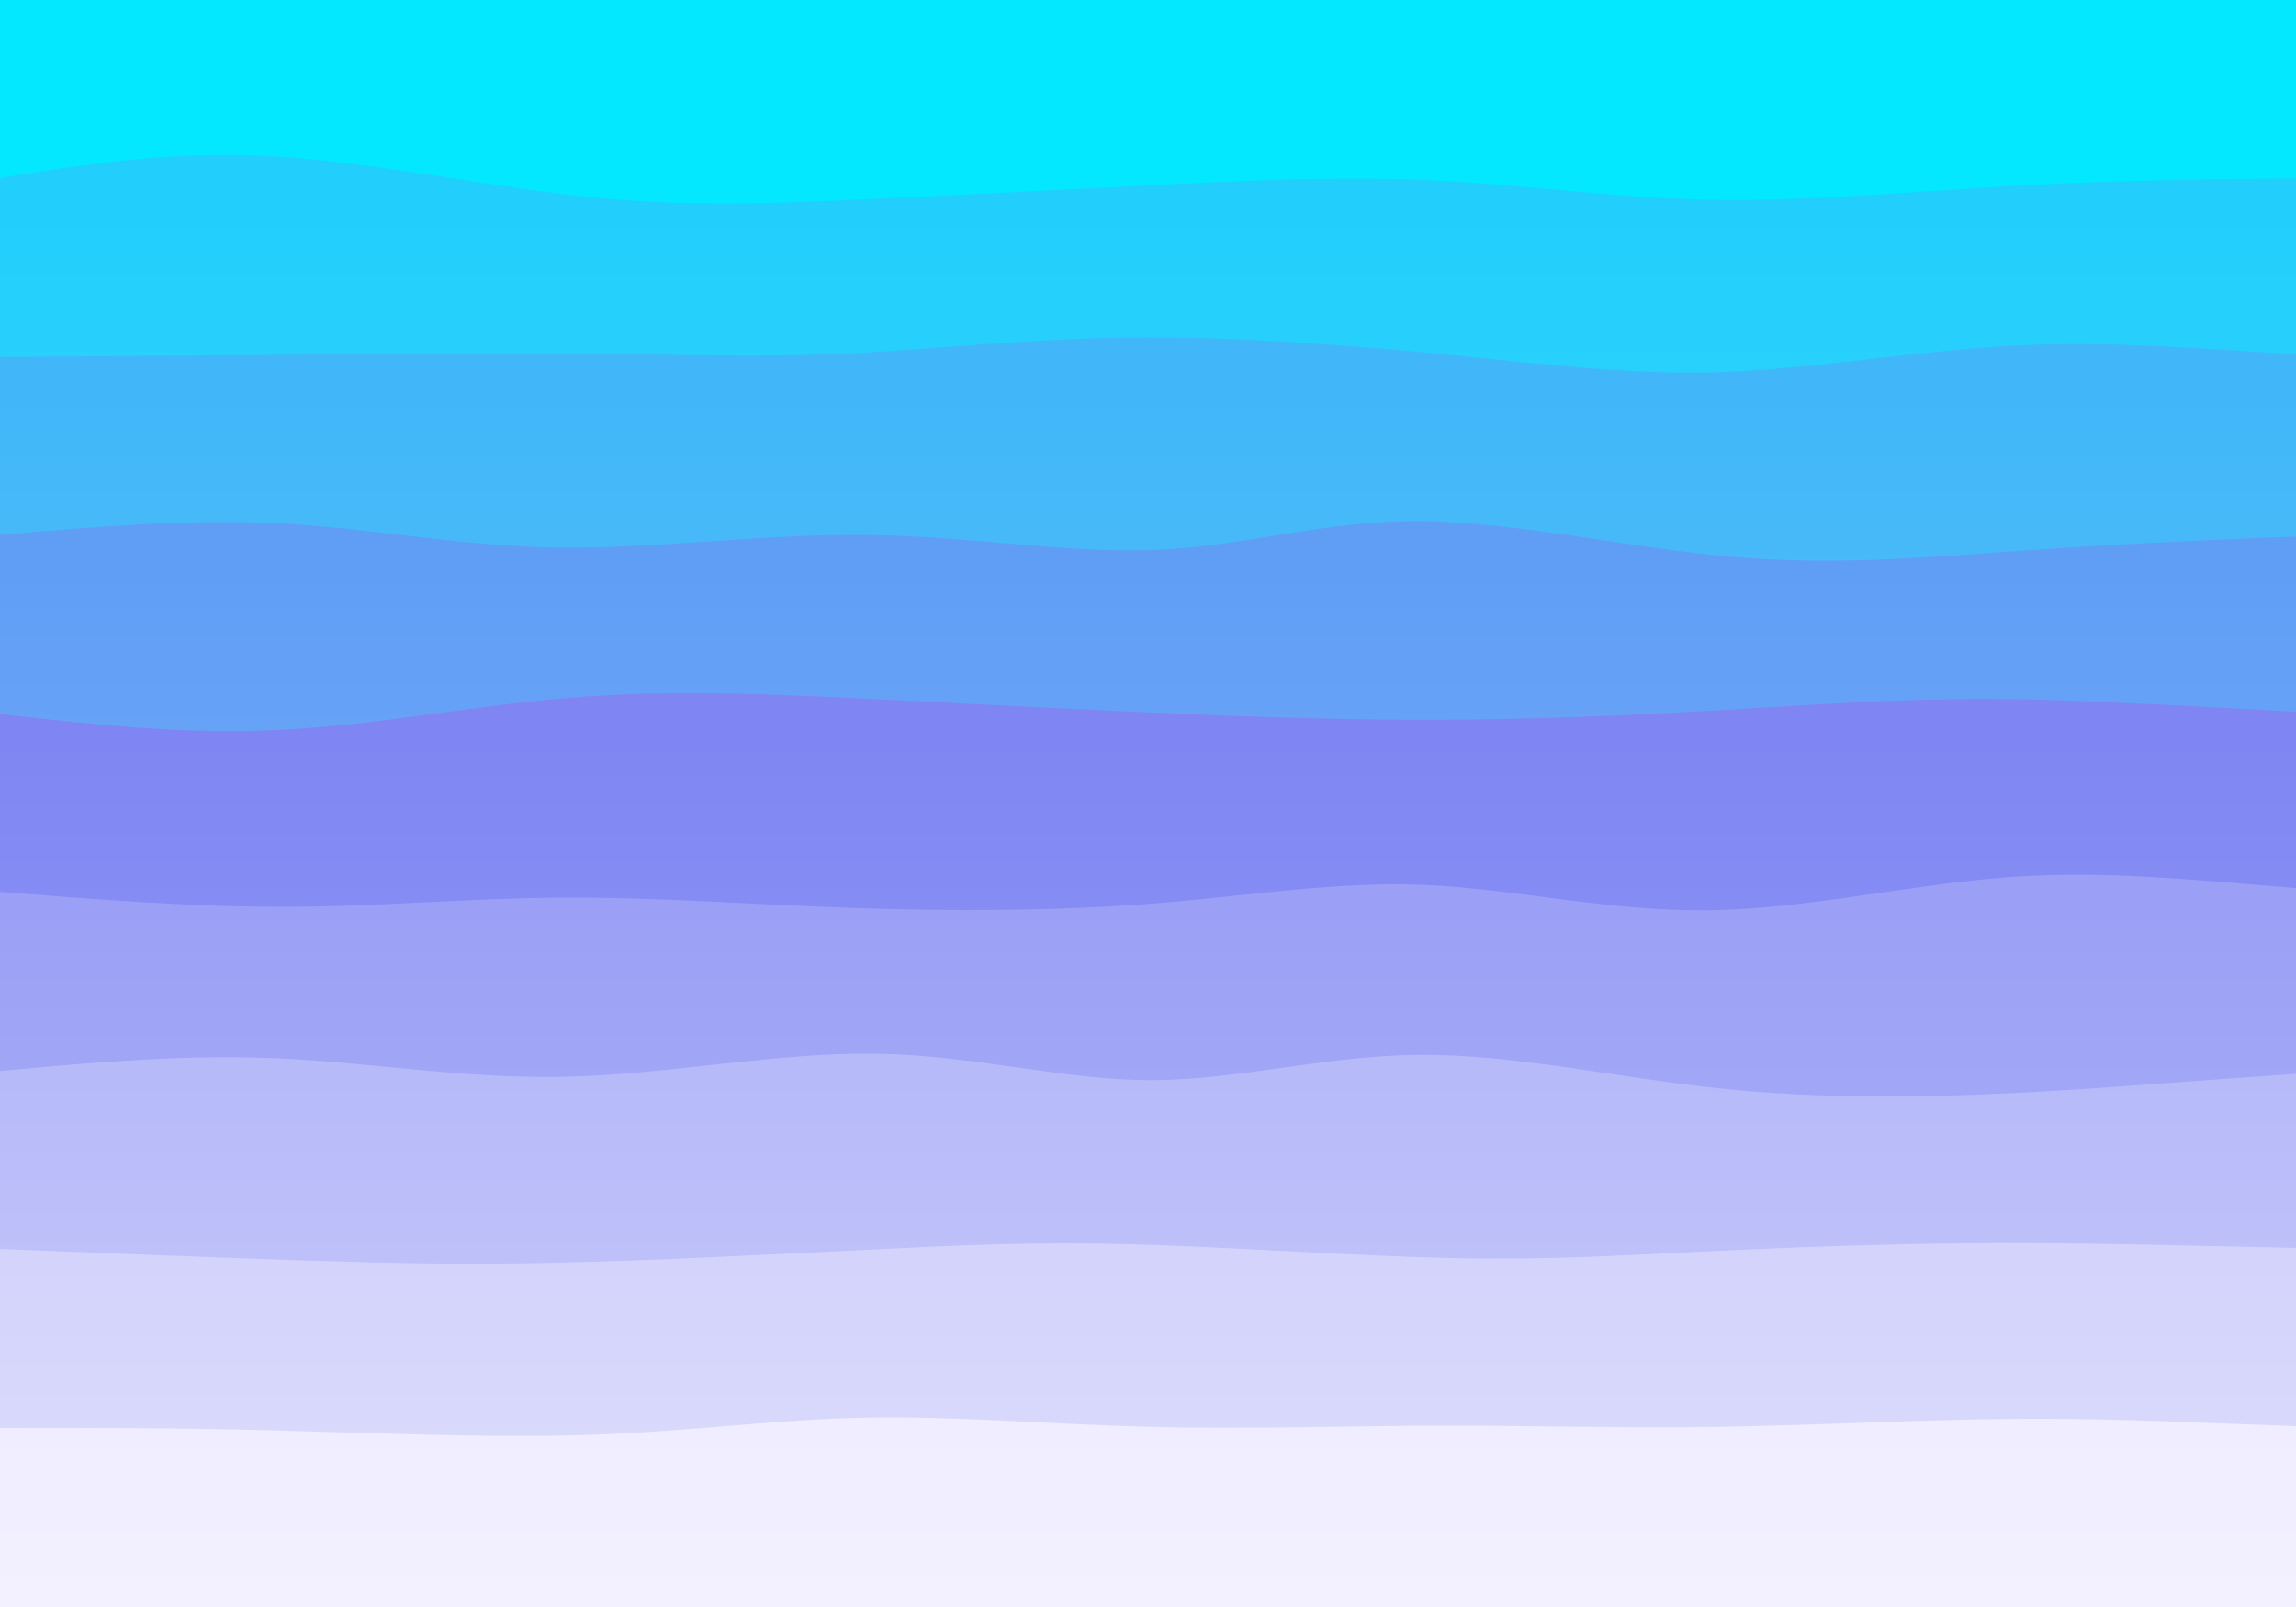 <svg width="2000" height="1400" xmlns="http://www.w3.org/2000/svg"><defs><linearGradient id="a" gradientTransform="rotate(90)"><stop offset="5%" stop-color="#22cffc"/><stop offset="95%" stop-color="#59dbfc"/></linearGradient><linearGradient id="b" gradientTransform="rotate(90)"><stop offset="5%" stop-color="#41b7f9"/><stop offset="95%" stop-color="#70c9fa"/></linearGradient><linearGradient id="c" gradientTransform="rotate(90)"><stop offset="5%" stop-color="#609ef6"/><stop offset="95%" stop-color="#87b6f8"/></linearGradient><linearGradient id="d" gradientTransform="rotate(90)"><stop offset="5%" stop-color="#7f86f3"/><stop offset="95%" stop-color="#9fa4f6"/></linearGradient><linearGradient id="e" gradientTransform="rotate(90)"><stop offset="5%" stop-color="#9ba0f6"/><stop offset="95%" stop-color="#b4b7f8"/></linearGradient><linearGradient id="f" gradientTransform="rotate(90)"><stop offset="5%" stop-color="#b7baf9"/><stop offset="95%" stop-color="#c9cbfa"/></linearGradient><linearGradient id="g" gradientTransform="rotate(90)"><stop offset="5%" stop-color="#d3d3fc"/><stop offset="95%" stop-color="#dedefc"/></linearGradient><linearGradient id="h" gradientTransform="rotate(90)"><stop offset="5%" stop-color="#efedff"/><stop offset="95%" stop-color="#f3f1ff"/></linearGradient></defs><path fill="#03e7ff" d="M0 0h2000v1400H0z"/><path d="M0 155c74.195-11.828 148.39-23.656 235-19 86.61 4.656 185.638 25.795 272 35 86.362 9.205 160.058 6.475 238 3 77.942-3.475 160.131-7.696 245-12s172.419-8.69 255-5c82.581 3.69 160.195 15.455 245 17s176.801-7.13 263-12c86.199-4.87 166.6-5.935 287-7l-40 1245H0Z" fill="url(#a)"/><path d="M0 311c81.307-.598 162.614-1.196 249-2s177.852-1.813 259-1 151.977 3.449 228 0 157.238-12.982 248-14c90.762-1.018 191.07 6.48 278 15s160.481 18.063 241 15c80.519-3.063 168.005-18.732 252-23 83.995-4.268 164.497 2.866 285 10l-40 1089H0Z" fill="url(#b)"/><path d="M0 466c82.73-7.117 165.462-14.234 245-10 79.538 4.234 155.884 19.82 241 21 85.116 1.18 179-12.044 269-11 90 1.044 176.113 16.357 253 13 76.887-3.357 144.547-25.384 228-25 83.453.384 182.699 23.18 272 31 89.301 7.82 168.657.663 249-5 80.343-5.663 161.671-9.831 283-14l-40 934H0Z" fill="url(#c)"/><path d="M0 622c79.47 9.008 158.942 18.017 242 14 83.058-4.017 169.704-21.06 253-28 83.296-6.94 163.242-3.78 244 0 80.758 3.78 162.327 8.179 247 12 84.673 3.821 172.448 7.066 258 7 85.552-.066 168.88-3.44 249-8 80.12-4.56 157.034-10.303 241-10 83.966.303 174.983 6.651 306 13l-40 778H0Z" fill="url(#d)"/><path d="M0 777c84.818 6.654 169.635 13.307 251 13 81.365-.307 159.277-7.575 240-8 80.723-.425 164.255 5.992 252 9s179.702 2.607 263-4 157.935-19.42 236-16c78.065 3.42 159.556 23.075 246 22 86.444-1.075 177.841-22.878 264-29 86.159-6.122 167.08 3.44 288 13l-40 623H0Z" fill="url(#e)"/><path d="M0 933c80.21-7.319 160.42-14.637 242-11 81.58 3.637 164.533 18.23 253 16 88.467-2.23 182.45-21.285 268-20 85.55 1.285 162.667 22.91 239 23 76.333.09 151.883-21.358 234-22 82.117-.642 170.8 19.52 260 29 89.2 9.48 178.914 8.28 263 4 84.086-4.28 162.543-11.64 281-19l-40 467H0Z" fill="url(#f)"/><path d="M0 1088c92.355 3.735 184.71 7.47 263 10 78.29 2.53 142.515 3.853 224 2 81.485-1.853 180.231-6.883 263-11s149.56-7.321 236-5c86.44 2.321 192.53 10.169 278 12 85.47 1.831 150.319-2.353 226-6 75.681-3.647 162.195-6.756 249-7 86.805-.244 173.903 2.378 301 5l-40 312H0Z" fill="url(#g)"/><path d="M0 1244c73.409-.132 146.818-.264 235 2 88.182 2.264 191.137 6.924 279 4 87.863-2.924 160.634-13.432 239-15 78.366-1.568 162.327 5.804 247 8 84.673 2.196 170.057-.782 252-1 81.943-.218 160.446 2.326 246 1s178.158-6.522 263-7c84.842-.478 161.92 3.76 279 8l-40 156H0Z" fill="url(#h)"/></svg>